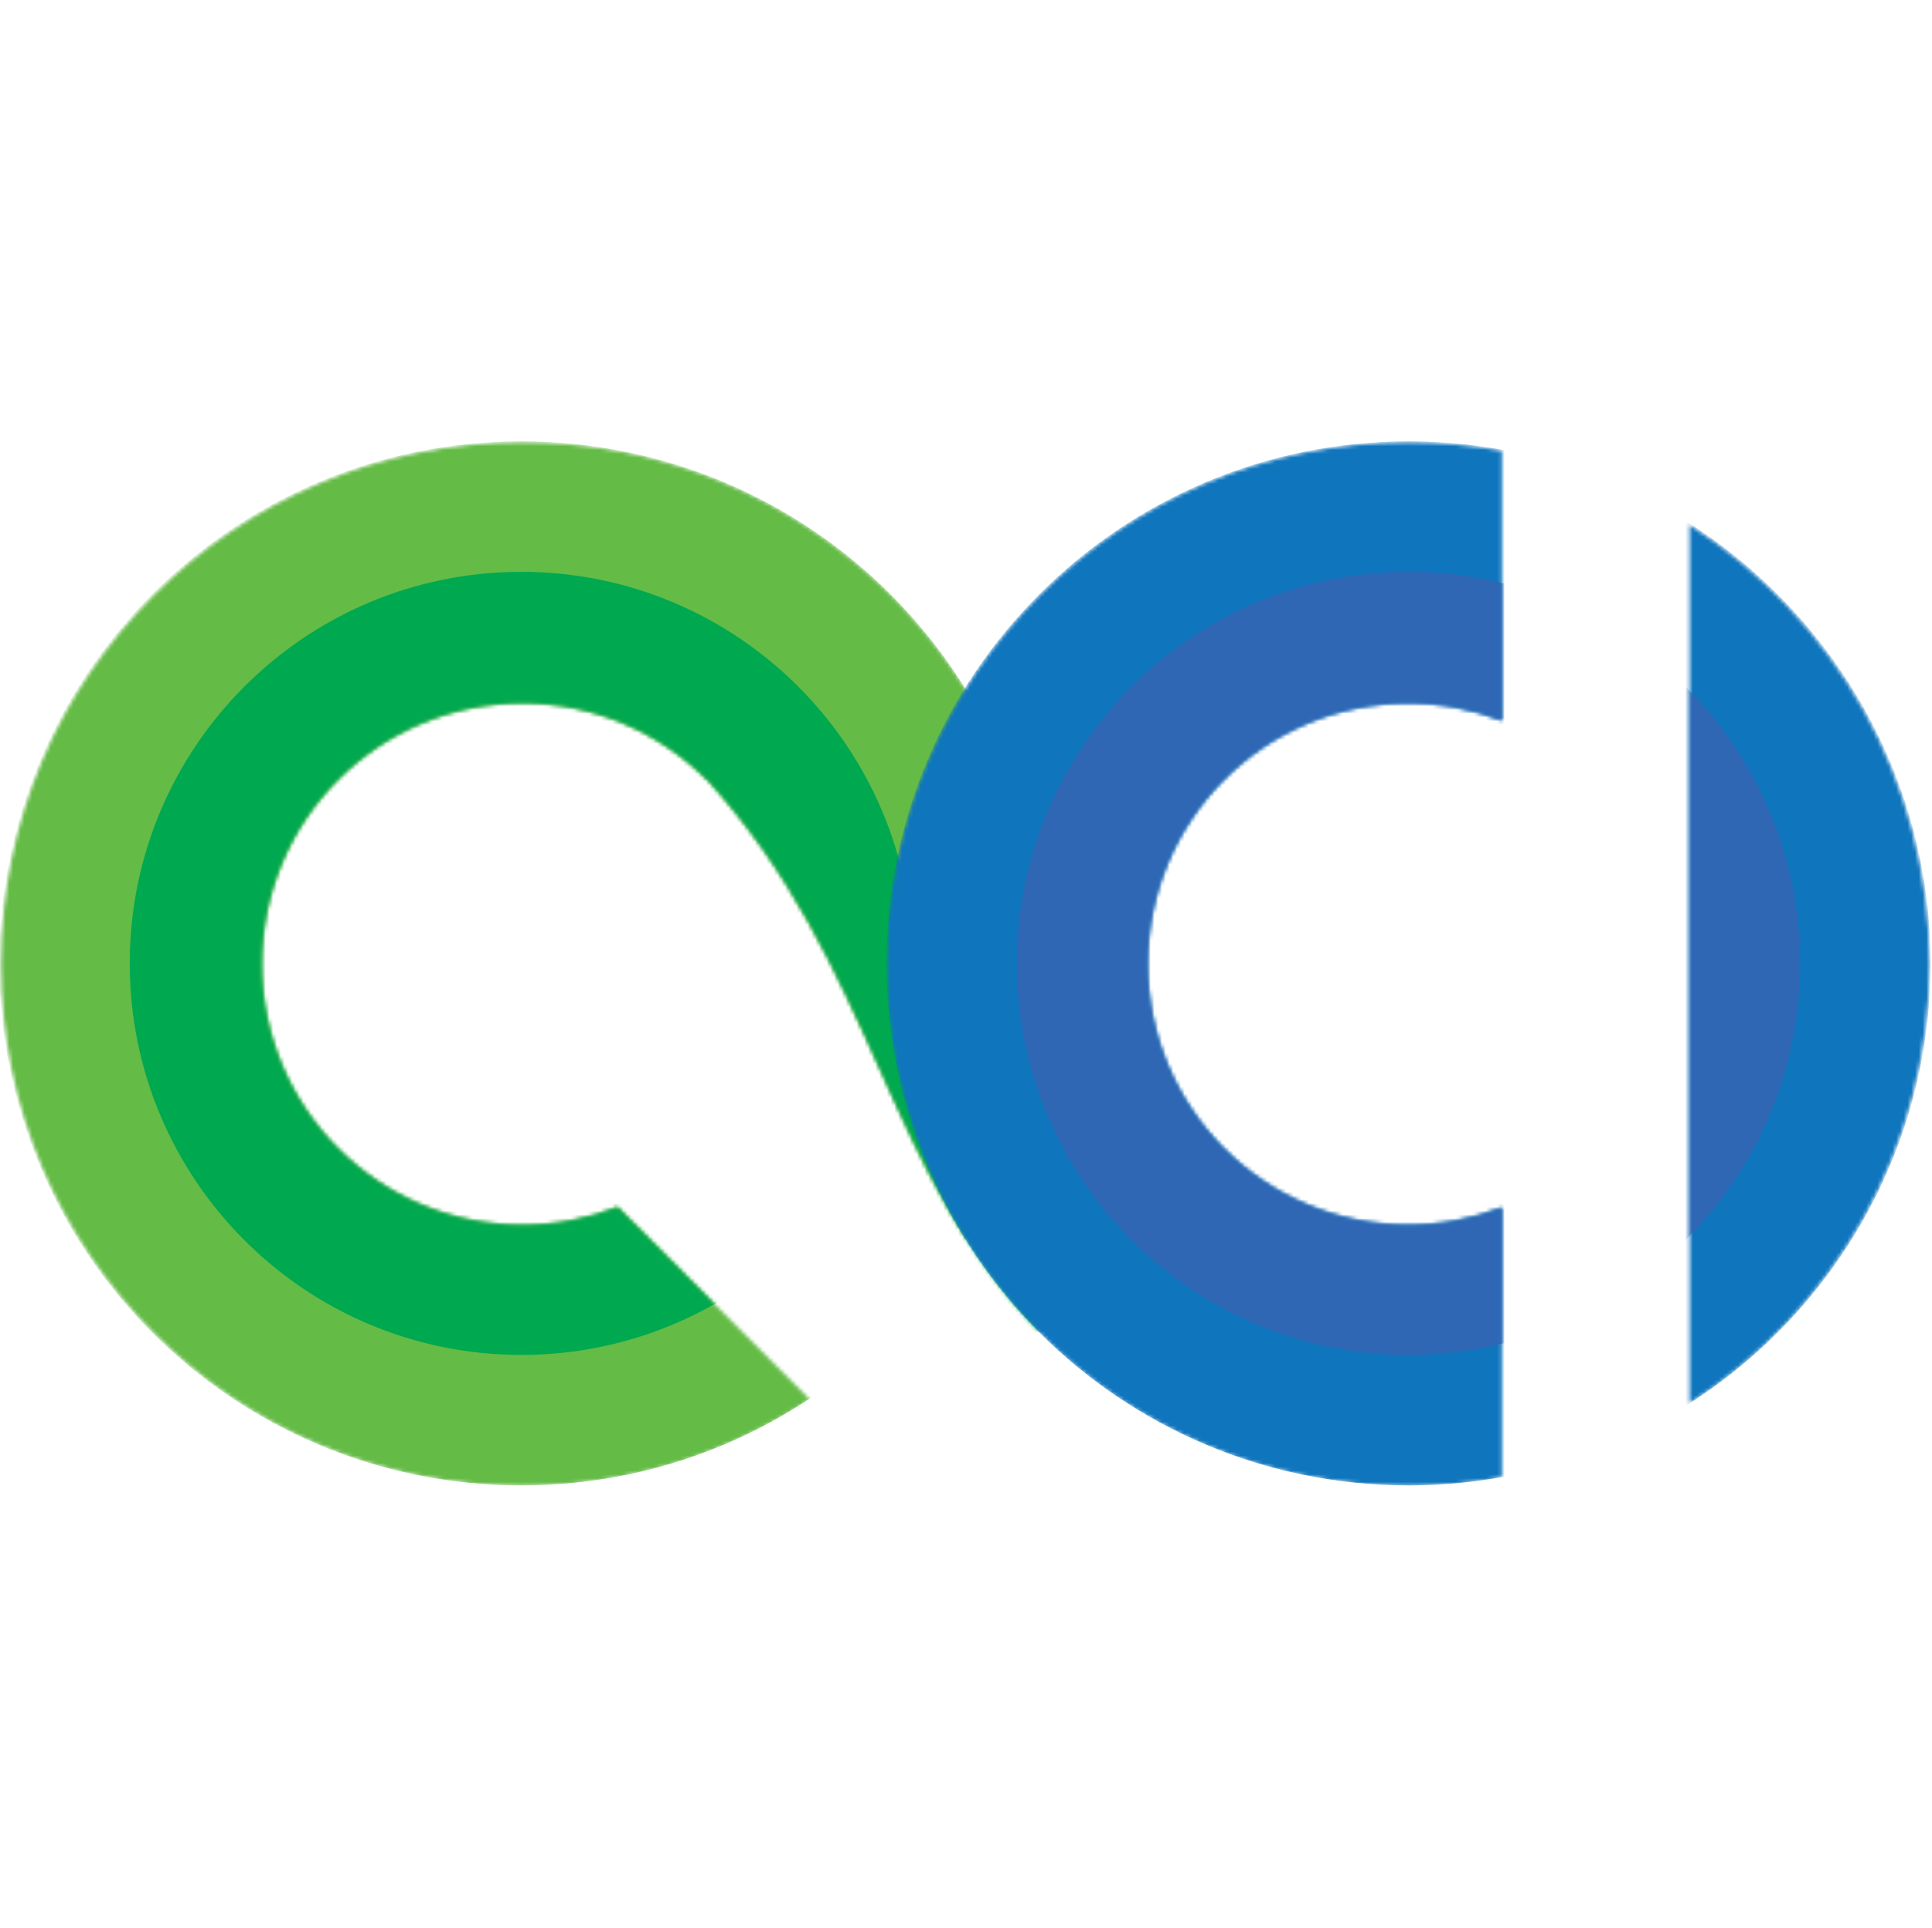 <svg width="513" height="512" viewBox="0 0 513 512" fill="none" xmlns="http://www.w3.org/2000/svg">
<mask id="mask0_290_55" style="mask-type:luminance" maskUnits="userSpaceOnUse" x="0" y="117" width="278" height="278">
<path d="M276.56 243.52V206.944C276.557 206.944 276.355 206.944 268.19 206.944C248.404 154.624 197.899 117.425 138.711 117.425C62.273 117.425 0.31 179.468 0.31 256C0.31 332.533 62.273 394.576 138.711 394.576C166.919 394.576 193.154 386.125 215.035 371.616L164.004 320.513C156.171 323.594 147.641 325.288 138.716 325.288C100.497 325.288 69.517 294.266 69.517 256C69.517 217.734 100.5 186.712 138.716 186.712C157.812 186.712 175.103 194.459 187.622 206.983H187.744C232.415 256.031 235.608 313.384 276.566 354.391V268.48C276.931 264.367 277.12 260.207 277.12 256C277.114 251.79 276.926 247.63 276.56 243.52Z" fill="white"/>
</mask>
<g mask="url(#mask0_290_55)">
<path d="M138.42 394.445C214.98 394.445 277.045 332.381 277.045 255.82C277.045 179.259 214.98 117.195 138.42 117.195C61.859 117.195 -0.206 179.259 -0.206 255.82C-0.206 332.381 61.859 394.445 138.42 394.445Z" fill="#64BB46"/>
</g>
<mask id="mask1_290_55" style="mask-type:luminance" maskUnits="userSpaceOnUse" x="0" y="117" width="278" height="278">
<path d="M276.56 243.52V206.944C276.557 206.944 276.355 206.944 268.19 206.944C248.404 154.624 197.899 117.425 138.711 117.425C62.273 117.425 0.31 179.468 0.31 256C0.31 332.533 62.273 394.576 138.711 394.576C166.919 394.576 193.154 386.125 215.035 371.616L164.004 320.513C156.171 323.594 147.641 325.288 138.716 325.288C100.497 325.288 69.517 294.266 69.517 256C69.517 217.734 100.5 186.712 138.716 186.712C157.812 186.712 175.103 194.459 187.622 206.983H187.744C232.415 256.031 235.608 313.384 276.566 354.391V268.48C276.931 264.367 277.12 260.207 277.12 256C277.114 251.79 276.926 247.63 276.56 243.52Z" fill="white"/>
</mask>
<g mask="url(#mask1_290_55)">
<path d="M242.39 255.82C242.39 198.4 195.843 151.85 138.42 151.85C80.997 151.85 34.452 198.4 34.452 255.82C34.452 313.24 81 359.79 138.422 359.79C179.917 359.79 215.734 335.479 232.41 300.322V353.69H277.048V255.82H242.39Z" fill="#00A850"/>
</g>
<mask id="mask2_290_55" style="mask-type:luminance" maskUnits="userSpaceOnUse" x="235" y="117" width="278" height="278">
<path d="M235.511 256C235.511 332.533 297.477 394.576 373.912 394.576C382.418 394.576 390.743 393.805 398.822 392.336V320.657C391.093 323.644 382.692 325.288 373.912 325.288C335.693 325.288 304.713 294.266 304.713 256C304.713 217.734 335.696 186.712 373.912 186.712C382.695 186.712 391.093 188.353 398.822 191.344V119.664C390.741 118.195 382.415 117.425 373.912 117.425C297.477 117.422 235.511 179.465 235.511 256ZM448.646 139.345V372.65C486.942 348.003 512.31 304.964 512.31 255.997C512.31 207.03 486.942 163.992 448.646 139.345Z" fill="white"/>
</mask>
<g mask="url(#mask2_290_55)">
<path d="M374.001 394.445C450.561 394.445 512.626 332.381 512.626 255.82C512.626 179.259 450.561 117.195 374.001 117.195C297.44 117.195 235.375 179.259 235.375 255.82C235.375 332.381 297.44 394.445 374.001 394.445Z" fill="#0F75BD"/>
</g>
<mask id="mask3_290_55" style="mask-type:luminance" maskUnits="userSpaceOnUse" x="235" y="117" width="278" height="278">
<path d="M235.511 256C235.511 332.533 297.477 394.576 373.912 394.576C382.418 394.576 390.743 393.805 398.822 392.336V320.657C391.093 323.644 382.692 325.288 373.912 325.288C335.693 325.288 304.713 294.266 304.713 256C304.713 217.734 335.696 186.712 373.912 186.712C382.695 186.712 391.093 188.353 398.822 191.344V119.664C390.741 118.195 382.415 117.425 373.912 117.425C297.477 117.422 235.511 179.465 235.511 256ZM448.646 139.345V372.65C486.942 348.003 512.31 304.964 512.31 255.997C512.31 207.03 486.942 163.992 448.646 139.345Z" fill="white"/>
</mask>
<g mask="url(#mask3_290_55)">
<path d="M374.001 359.79C431.422 359.79 477.971 313.241 477.971 255.82C477.971 198.399 431.422 151.85 374.001 151.85C316.579 151.85 270.03 198.399 270.03 255.82C270.03 313.241 316.579 359.79 374.001 359.79Z" fill="#2F67B4"/>
</g>
</svg>
